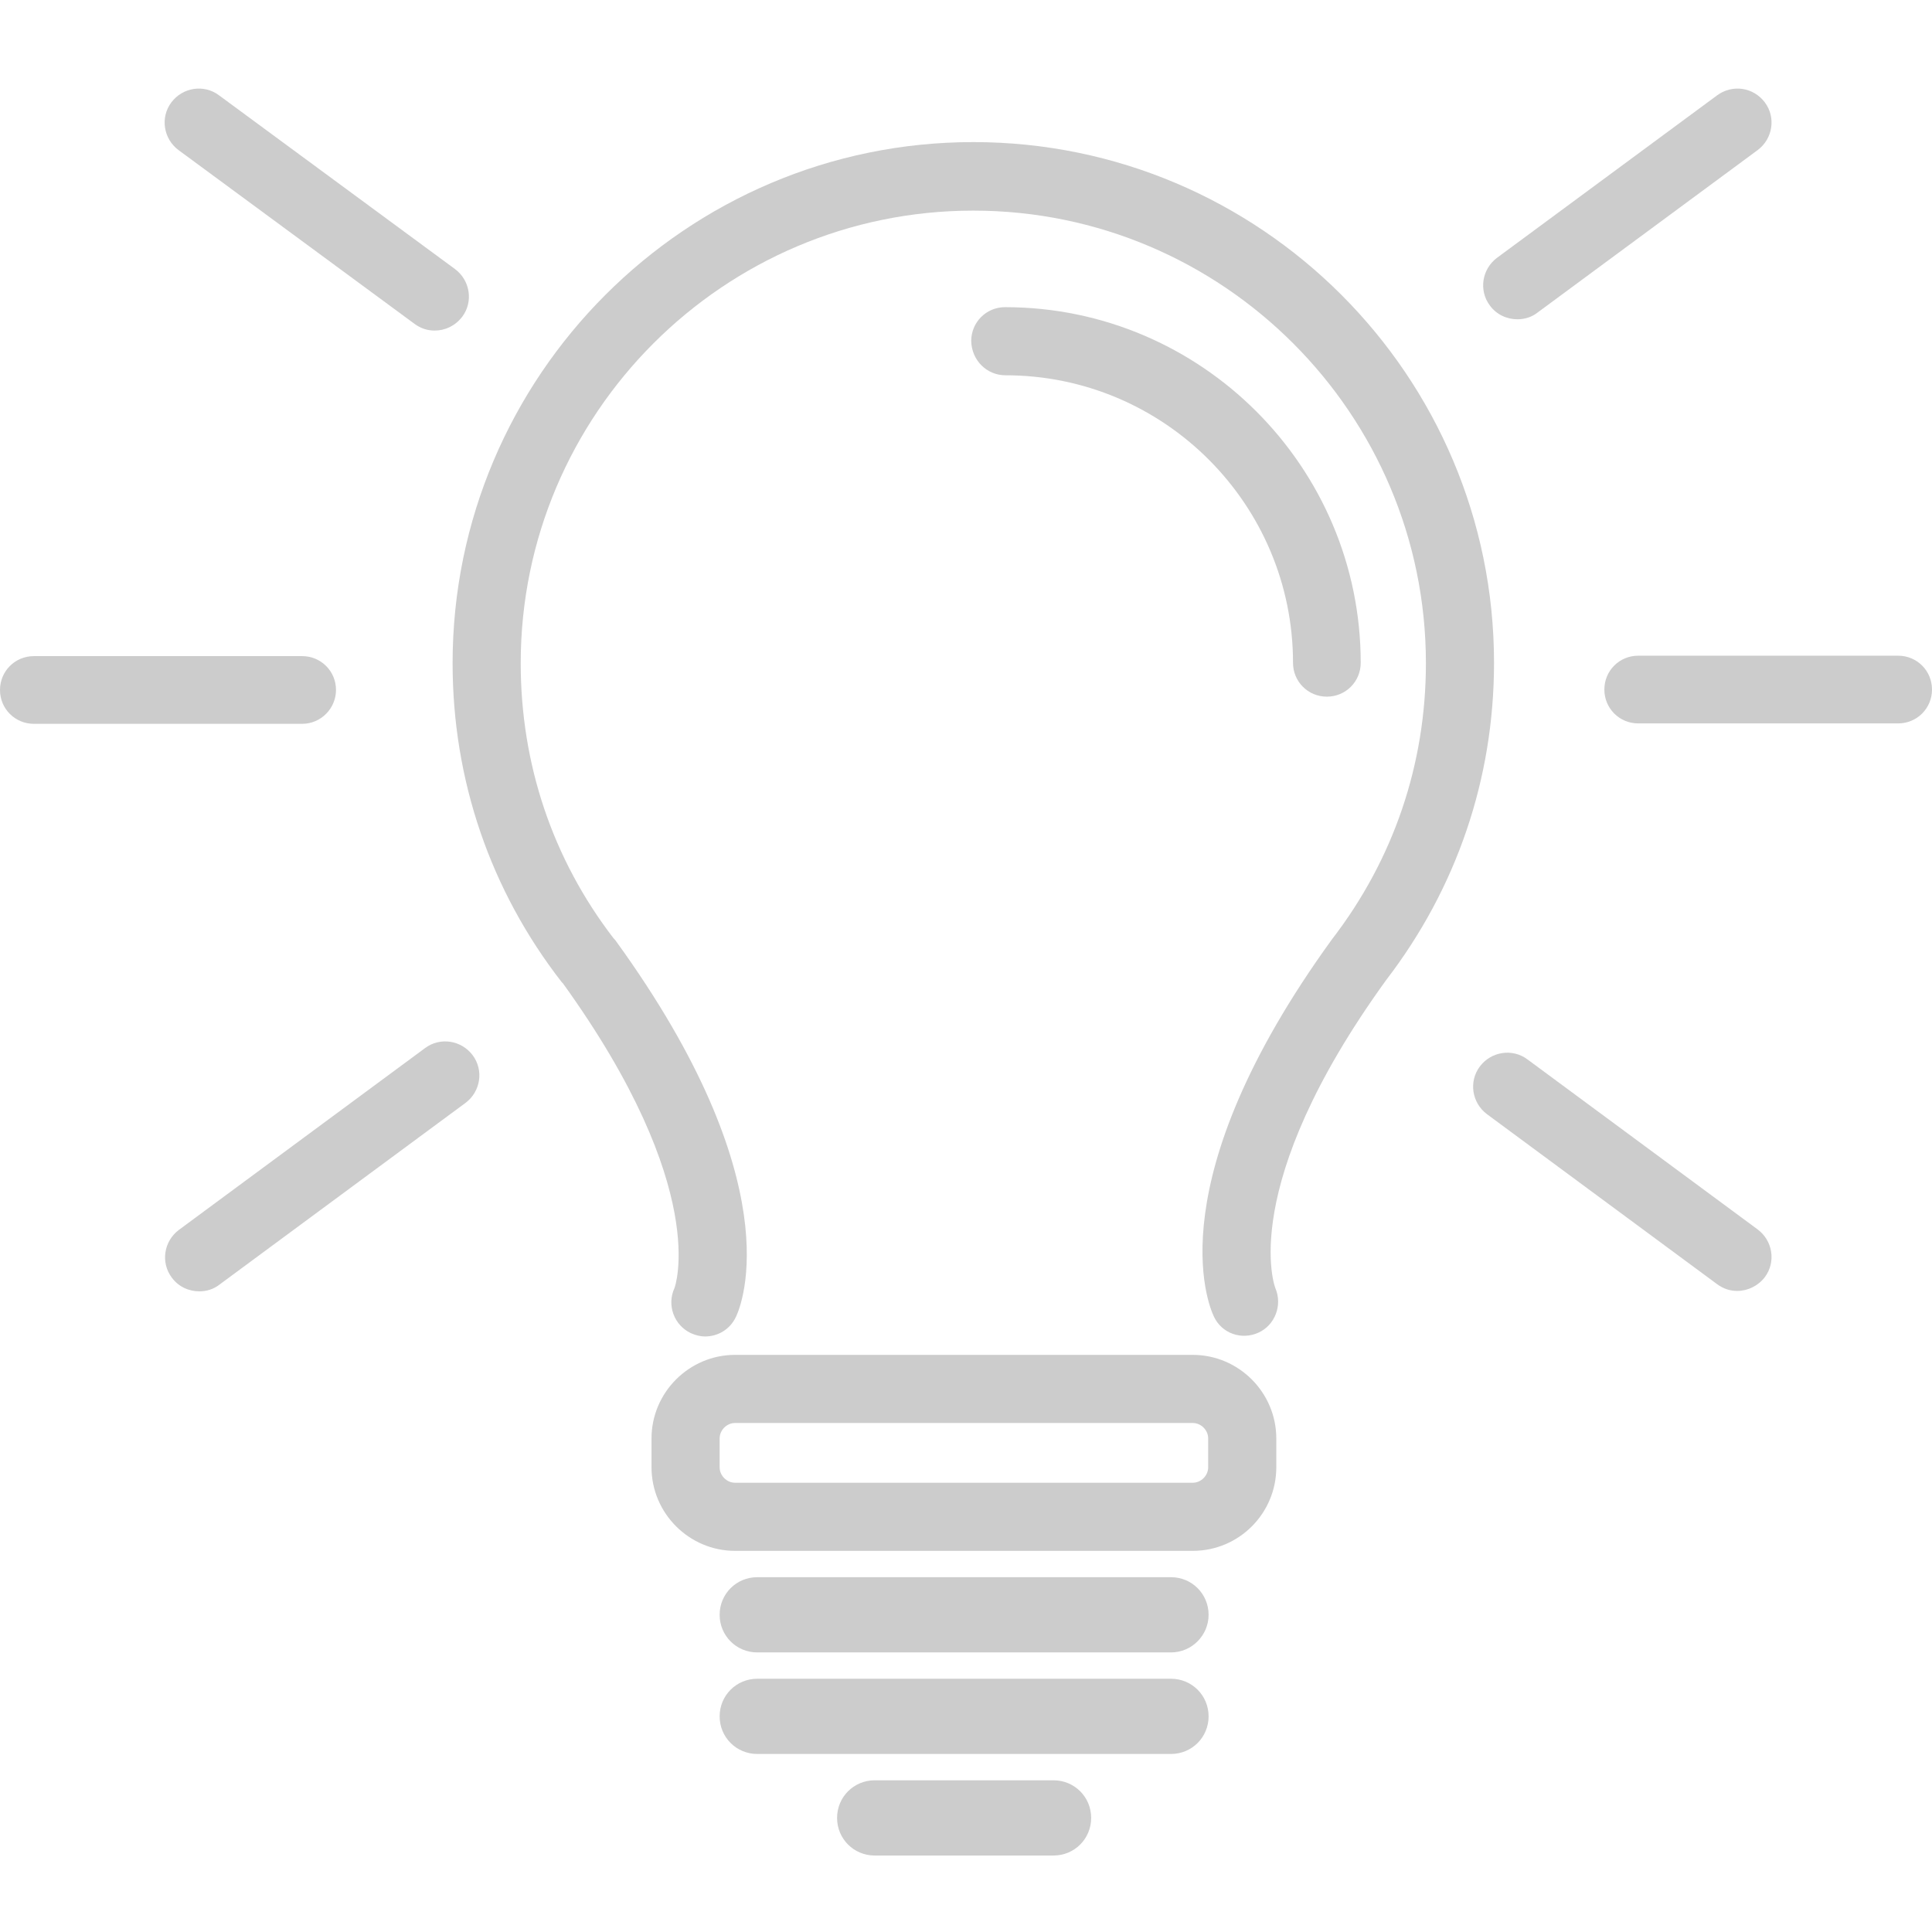 <svg enable-background="new 0 0 462.3 462.3" viewBox="0 0 462.3 462.3" xmlns="http://www.w3.org/2000/svg"><g fill="#010002"><g opacity=".2"><path d="m240.6 89.8c38 0 68.8 30.9 68.8 68.8 0 4.5 3.6 8.1 8.1 8.1s8.1-3.6 8.1-8.1c0-46.9-38.2-85.1-85.1-85.1-4.5 0-8.1 3.6-8.1 8.1.1 4.6 3.7 8.2 8.2 8.2z"/><path d="m108.3 158.7c0 27.9 9 54.3 26.1 76.3l.3.3c35.6 49.4 26.7 72.9 26.7 72.9-1.9 4.1-.1 8.9 3.9 10.8 1.1.5 2.3.8 3.4.8 3.1 0 6-1.7 7.4-4.7 1.5-3.1 13.1-32.2-28.7-89.9-.2-.3-.4-.5-.6-.7-14.6-19-22.2-41.7-22.2-65.8 0-59.7 48.6-108.3 108.3-108.3s108.3 48.6 108.3 108.3c0 24.1-7.7 46.9-22.5 66.1-41.8 57.7-29.7 87.2-28.2 90.3 1.9 4 6.6 5.6 10.6 3.8s5.8-6.6 4.1-10.6c-.1-.2-9.4-24.2 26.5-73.8 16.8-21.9 25.8-48.1 25.8-75.9 0-68.7-55.9-124.6-124.6-124.6s-124.6 56-124.6 124.7z"/><path d="m305.4 351.1v-6.9c0-11-9-20-20-20h-109.5c-11 0-20 9-20 20v6.9c0 11 9 20 20 20h109.5c11.1 0 20-9 20-20zm-133.2 0v-6.9c0-2 1.7-3.7 3.7-3.7h109.5c2 0 3.7 1.7 3.7 3.7v6.9c0 2-1.7 3.7-3.7 3.7h-109.5c-2 0-3.7-1.7-3.7-3.7z"/><path d="m422.3 305.6c2.7-3.6 1.9-8.7-1.7-11.4l-55.1-40.7c-3.6-2.7-8.7-1.9-11.4 1.7s-1.9 8.7 1.7 11.4l55.1 40.7c1.5 1.1 3.1 1.6 4.8 1.6 2.5 0 5-1.2 6.6-3.3z"/><path d="m99.2 77.5c1.5 1.1 3.1 1.6 4.8 1.6 2.5 0 4.9-1.1 6.6-3.3 2.7-3.6 1.9-8.7-1.7-11.4l-56.5-41.6c-3.6-2.7-8.7-1.9-11.4 1.7s-1.9 8.7 1.7 11.4z"/><path d="m101.7 250.8-58.9 43.5c-3.6 2.7-4.4 7.8-1.7 11.4 1.6 2.2 4.1 3.3 6.6 3.3 1.7 0 3.4-.5 4.8-1.6l58.9-43.5c3.6-2.7 4.4-7.8 1.7-11.4s-7.8-4.4-11.4-1.7z"/><path d="m358.2 61.7c-3.6 2.7-4.4 7.8-1.7 11.4 1.6 2.2 4.1 3.3 6.6 3.3 1.7 0 3.4-.5 4.8-1.6l52.7-38.9c3.6-2.7 4.4-7.8 1.7-11.4s-7.7-4.4-11.4-1.7z"/><path d="m454.2 156.9h-62.2c-4.5 0-8.1 3.6-8.1 8.1s3.6 8.1 8.1 8.1h62.2c4.5 0 8.1-3.6 8.1-8.1s-3.6-8.1-8.1-8.1z"/><path d="m80.4 165.1c0-4.5-3.6-8.1-8.1-8.1h-64.2c-4.5 0-8.1 3.6-8.1 8.1s3.6 8.1 8.1 8.1h64.2c4.5 0 8.1-3.7 8.1-8.1z"/></g><path d="m280.2 395.4h-99c-5 0-9-4-9-9 0-5 4-9 9-9h99c5 0 9 4 9 9 0 4.9-4 9-9 9z" opacity=".2"/><path d="m280.2 419.7h-99c-5 0-9-4-9-9 0-5 4-9 9-9h99c5 0 9 4 9 9 0 5-4 9-9 9z" opacity=".2"/><path d="m252.1 444h-42.8c-5 0-9-4-9-9 0-5 4-9 9-9h42.8c5 0 9 4 9 9 0 5-4 9-9 9z" opacity=".2"/></g></svg>
